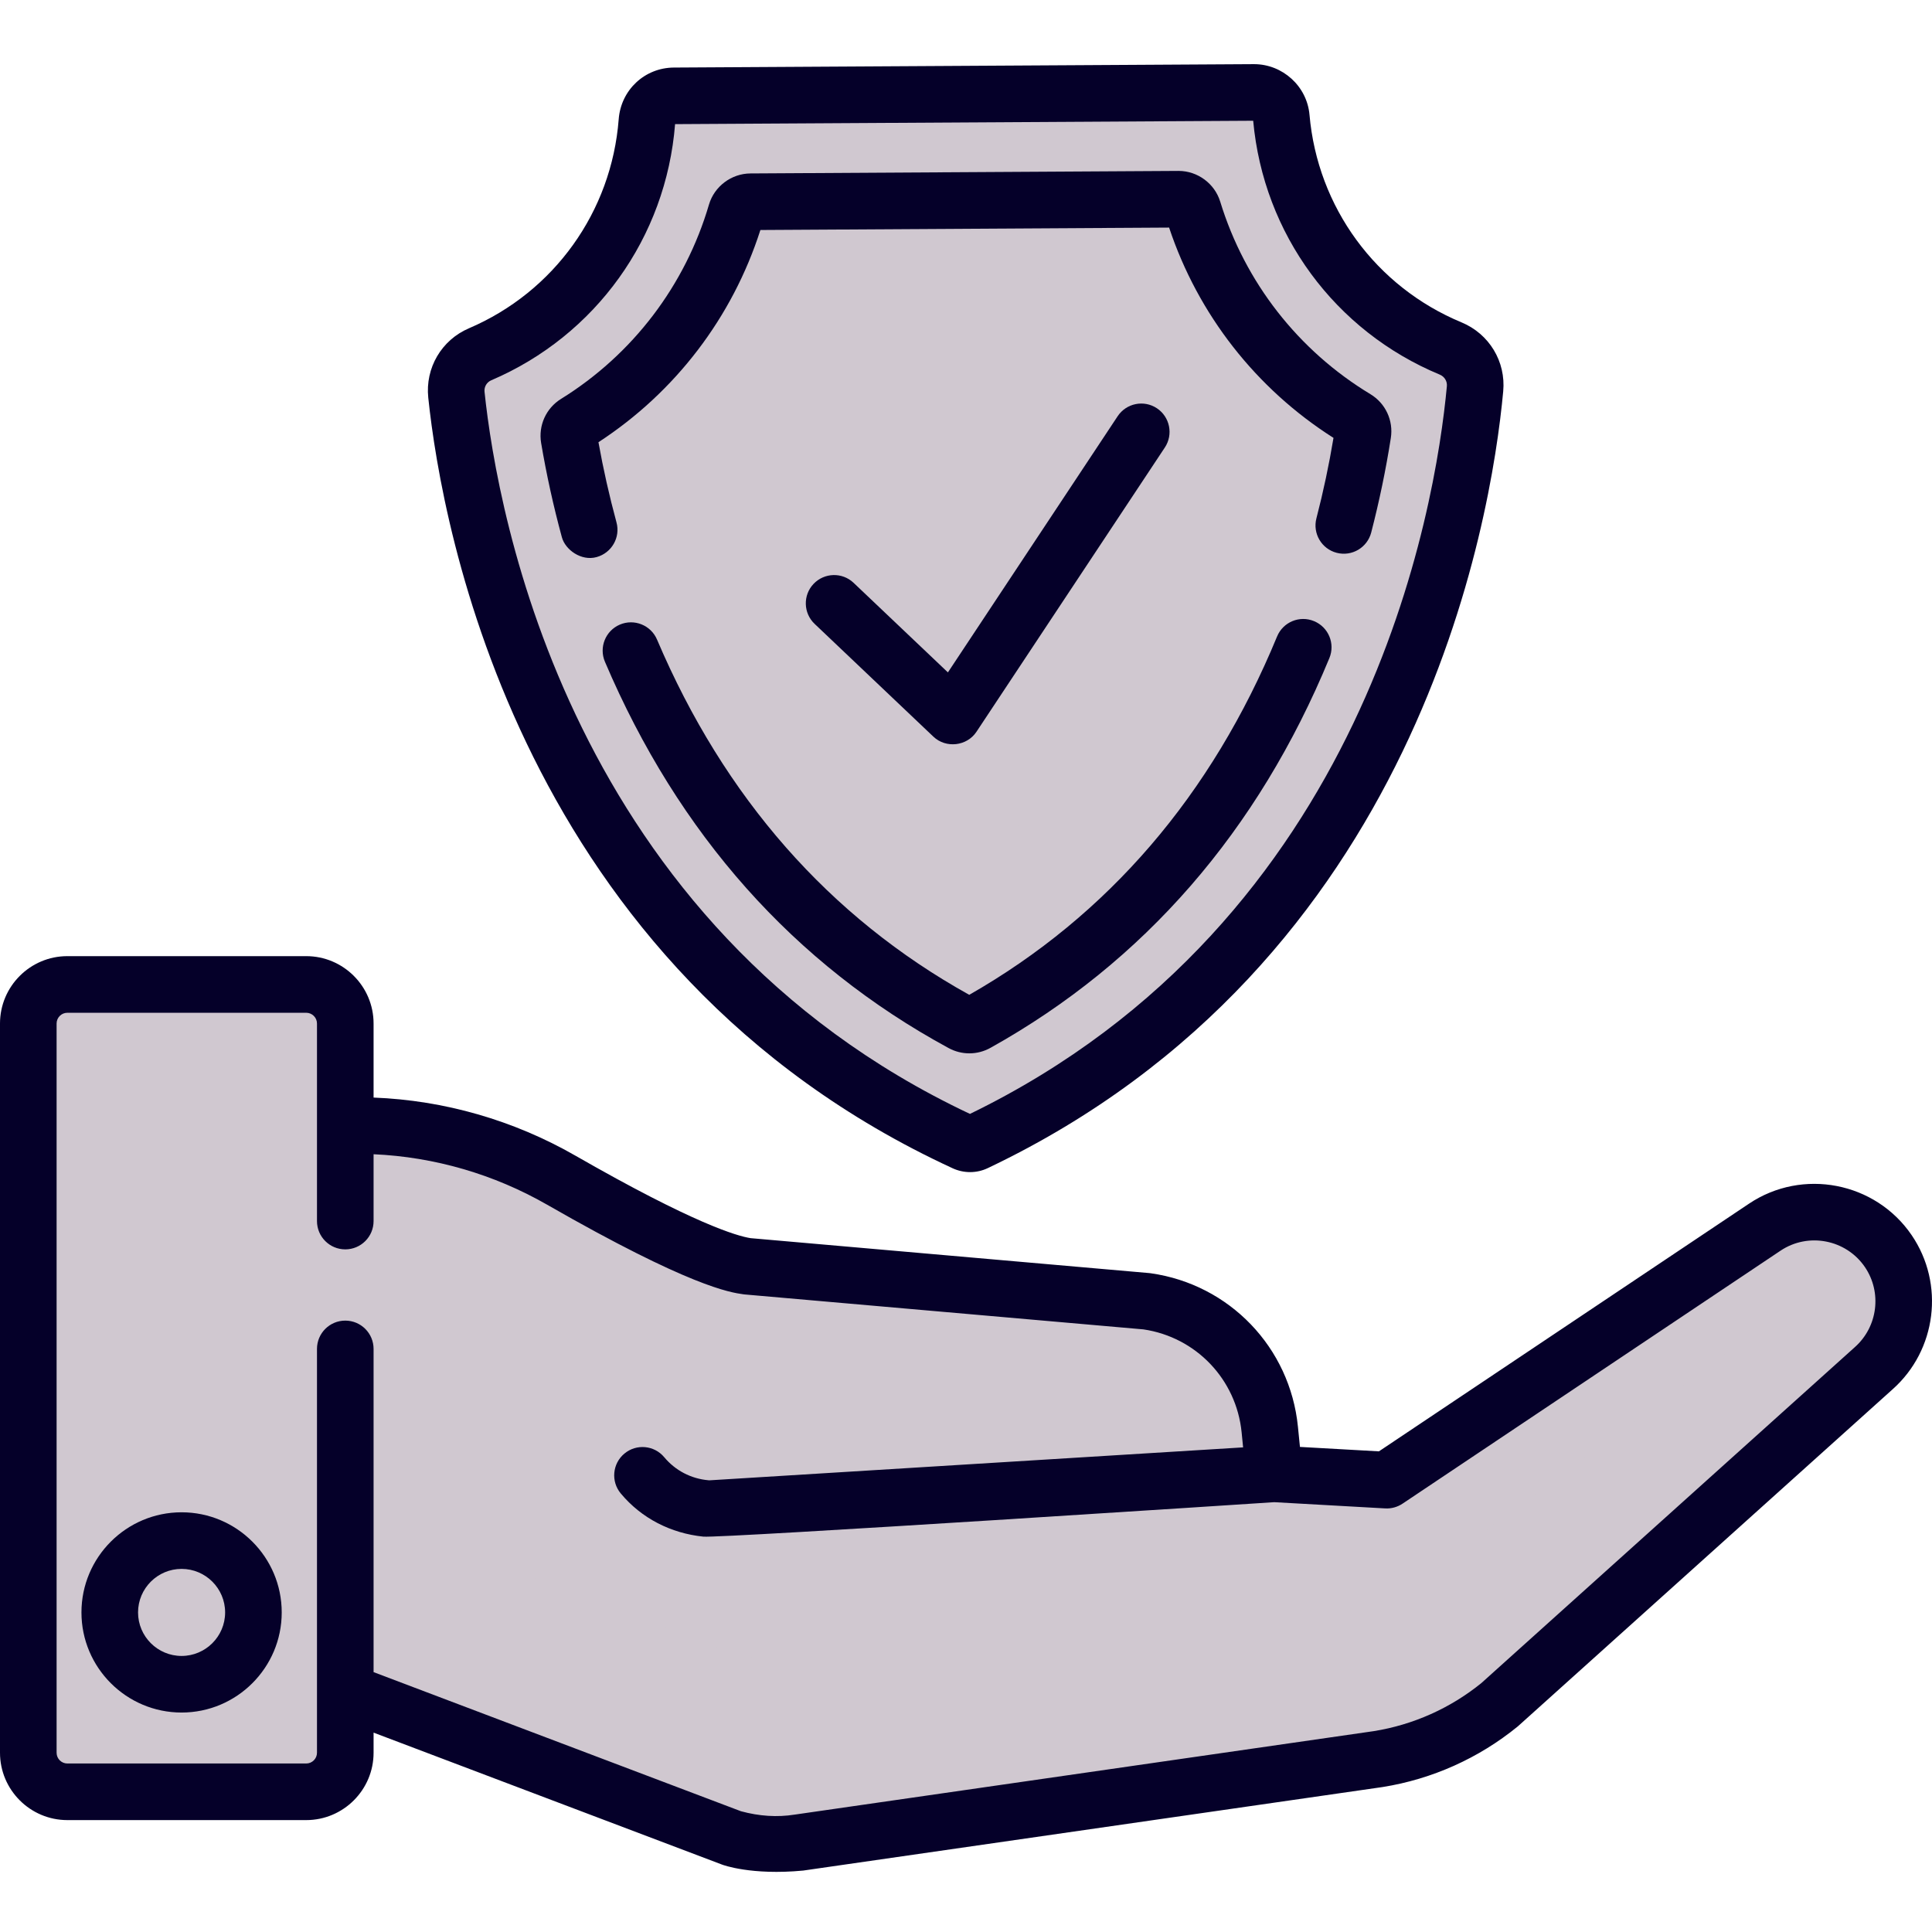 <svg width="88" height="88" viewBox="0 0 88 88" fill="none" xmlns="http://www.w3.org/2000/svg">
<g clip-path="url(#clip0)">
<path d="M80.376 55.882L63.164 67.4L58.035 67.112L57.834 65.094C57.536 62.089 55.222 59.677 52.232 59.253L34.035 57.659C32.252 57.406 28.501 55.424 25.56 53.736C22.773 52.138 19.622 51.276 16.408 51.25L7.157 51.173V73.79L33.344 83.707C34.334 83.987 35.373 84.07 36.389 83.909C36.395 83.909 36.401 83.908 36.407 83.907L62.772 80.106C64.803 79.782 66.712 78.926 68.306 77.626L85.347 62.301C86.875 60.943 87.159 58.661 86.008 56.971C84.75 55.12 82.233 54.634 80.376 55.882Z" fill="#D0C8D0"/>
<path d="M86.008 56.971C85.894 56.803 85.77 56.647 85.636 56.502L68.306 69.229C66.712 70.529 64.803 71.384 62.772 71.708L36.407 75.509C36.401 75.51 36.395 75.51 36.389 75.512C35.373 75.672 34.334 75.588 33.344 75.309L7.157 65.392V73.79L33.344 83.707C34.334 83.987 35.373 84.07 36.389 83.909C36.396 83.909 36.401 83.908 36.407 83.907L62.772 80.107C64.803 79.782 66.712 78.926 68.306 77.626L85.347 62.301C86.875 60.943 87.159 58.661 86.008 56.971Z" fill="#D0C8D0"/>
<path d="M13.945 81.596H3.067C2.084 81.596 1.287 80.799 1.287 79.817V46.602C1.287 45.619 2.084 44.822 3.067 44.822H13.945C14.928 44.822 15.725 45.619 15.725 46.602V79.817C15.725 80.799 14.928 81.596 13.945 81.596Z" fill="#D0C8D0"/>
<path d="M13.945 44.822H7.342V81.596H13.945C14.928 81.596 15.725 80.799 15.725 79.817V46.602C15.725 45.619 14.928 44.822 13.945 44.822Z" fill="#D0C8D0"/>
<path d="M66.073 15.856C61.774 14.071 58.771 10.03 58.36 5.323C58.303 4.679 57.756 4.189 57.11 4.193L44.038 4.269L43.773 4.271L30.701 4.347C30.047 4.351 29.514 4.86 29.463 5.511C29.101 10.219 26.142 14.29 21.864 16.12C21.139 16.43 20.704 17.177 20.786 17.962C21.386 23.699 24.881 43.238 43.932 52.026C44.011 52.063 44.099 52.082 44.186 52.081C44.273 52.08 44.36 52.061 44.439 52.023C63.385 43.013 66.651 23.436 67.184 17.691C67.258 16.9 66.805 16.16 66.073 15.856Z" fill="#D0C8D0"/>
<path d="M66.073 15.856C61.774 14.071 58.77 10.03 58.36 5.323C58.303 4.679 57.756 4.189 57.11 4.193L49.914 4.235C49.923 9.397 53.044 13.929 57.665 15.851C58.4 16.158 58.859 16.898 58.786 17.691C58.292 23.017 55.447 40.233 39.934 49.894C41.185 50.658 42.514 51.372 43.932 52.026C44.012 52.063 44.099 52.082 44.186 52.081C44.273 52.081 44.36 52.061 44.439 52.023C63.385 43.013 66.651 23.436 67.184 17.691C67.257 16.9 66.805 16.16 66.073 15.856Z" fill="#D0C8D0"/>
<path d="M43.818 46.586C30.782 39.511 27.002 26.388 25.918 19.948C25.872 19.672 25.994 19.395 26.231 19.247C29.773 17.051 32.359 13.642 33.527 9.666C33.613 9.373 33.883 9.173 34.188 9.171L53.678 9.056C53.983 9.054 54.255 9.252 54.344 9.544C55.558 13.505 58.184 16.884 61.752 19.039C61.992 19.184 62.117 19.459 62.074 19.736C61.066 26.188 57.441 39.355 44.488 46.582C44.281 46.698 44.026 46.699 43.818 46.586Z" fill="#D0C8D0"/>
<path d="M61.752 19.039C58.185 16.884 55.559 13.505 54.345 9.544C54.256 9.252 53.984 9.054 53.678 9.056L45.82 9.102C46.969 13.254 49.656 16.806 53.355 19.04C53.594 19.184 53.72 19.459 53.677 19.735C52.776 25.501 49.783 36.634 39.907 44.095C41.108 44.985 42.409 45.822 43.819 46.586C44.027 46.699 44.281 46.698 44.488 46.582C57.441 39.355 61.067 26.188 62.075 19.735C62.118 19.459 61.992 19.184 61.752 19.039Z" fill="#D0C8D0"/>
<path d="M11.541 73.425C11.541 75.233 10.076 76.697 8.269 76.697C6.462 76.697 4.997 75.233 4.997 73.425C4.997 71.619 6.462 70.154 8.269 70.154C10.076 70.154 11.541 71.619 11.541 73.425Z" fill="#D0C8D0"/>
<path d="M42.515 33.554C43.088 34.098 44.042 33.988 44.477 33.331L53.057 20.383C53.45 19.789 53.288 18.989 52.694 18.595C52.102 18.203 51.301 18.365 50.908 18.958L43.176 30.627L38.88 26.547C38.364 26.057 37.548 26.079 37.057 26.595C36.567 27.111 36.589 27.927 37.105 28.417C37.104 28.417 42.51 33.55 42.515 33.554Z" fill="#050029"/>
<path d="M43.395 53.215C43.641 53.328 43.913 53.388 44.185 53.388H44.196C44.471 53.387 44.748 53.324 44.995 53.205C64.597 43.883 67.919 23.77 68.469 17.827C68.596 16.471 67.832 15.207 66.569 14.683C62.667 13.063 60.014 9.44 59.646 5.229C59.533 3.932 58.425 2.922 57.12 2.922H57.104L30.696 3.077C29.365 3.084 28.283 4.096 28.181 5.43C27.856 9.643 25.242 13.292 21.36 14.953C20.11 15.488 19.364 16.758 19.507 18.114C20.127 24.05 23.685 44.123 43.395 53.215ZM22.373 17.323C27.134 15.287 30.341 10.818 30.749 5.654L57.081 5.5C57.549 10.652 60.802 15.081 65.581 17.064C65.794 17.153 65.924 17.364 65.903 17.59C65.386 23.159 62.293 41.937 44.18 50.737C25.963 42.151 22.653 23.409 22.07 17.846C22.046 17.621 22.169 17.411 22.373 17.323Z" fill="#050029"/>
<path d="M25.592 24.469C25.747 25.043 26.475 25.568 27.174 25.375C27.86 25.186 28.267 24.48 28.08 23.793C27.752 22.583 27.476 21.357 27.259 20.142C30.761 17.86 33.36 14.454 34.635 10.476L53.251 10.366C54.572 14.328 57.211 17.704 60.739 19.945C60.537 21.163 60.276 22.394 59.961 23.609C59.782 24.298 60.196 25.002 60.885 25.18C61.575 25.359 62.278 24.945 62.457 24.255C62.826 22.829 63.127 21.382 63.35 19.953C63.475 19.155 63.109 18.37 62.421 17.954C59.133 15.968 56.704 12.854 55.579 9.184C55.326 8.359 54.548 7.785 53.685 7.785H53.672L34.182 7.9C33.313 7.905 32.536 8.49 32.292 9.321C31.211 13.003 28.818 16.146 25.554 18.17C24.87 18.594 24.515 19.383 24.648 20.18C24.889 21.606 25.206 23.049 25.592 24.469Z" fill="#050029"/>
<path d="M59.852 28.292C59.194 28.019 58.441 28.333 58.169 28.991C55.19 36.211 50.474 41.7 44.148 45.313C37.773 41.77 32.989 36.327 29.926 29.13C29.647 28.476 28.89 28.171 28.235 28.449C27.58 28.728 27.275 29.485 27.553 30.14C30.896 37.994 36.163 43.915 43.206 47.737C43.503 47.899 43.828 47.979 44.152 47.979C44.484 47.979 44.816 47.895 45.118 47.726C52.109 43.826 57.301 37.853 60.552 29.974C60.824 29.316 60.51 28.563 59.852 28.292Z" fill="#050029"/>
<path d="M8.271 68.883C5.756 68.883 3.71 70.928 3.71 73.444C3.71 75.959 5.756 78.004 8.271 78.004C10.786 78.004 12.832 75.959 12.832 73.444C12.832 70.928 10.786 68.883 8.271 68.883ZM8.271 75.426C7.178 75.426 6.288 74.537 6.288 73.444C6.288 72.35 7.178 71.461 8.271 71.461C9.364 71.461 10.254 72.35 10.254 73.444C10.254 74.537 9.364 75.426 8.271 75.426Z" fill="#050029"/>
<path d="M87.076 56.263C85.423 53.835 82.097 53.192 79.66 54.829L62.808 66.107L59.211 65.905L59.119 64.984C58.76 61.377 56.003 58.503 52.414 57.995C52.391 57.992 52.369 57.989 52.346 57.987L34.188 56.396C33.573 56.3 31.607 55.735 26.204 52.636C23.395 51.025 20.231 50.116 17.016 49.993V46.62C17.016 44.928 15.64 43.551 13.947 43.551H3.069C1.377 43.551 0 44.928 0 46.62V79.835C0 81.526 1.377 82.903 3.069 82.903H13.947C15.639 82.903 17.016 81.526 17.016 79.835V78.919L32.889 84.93C32.924 84.944 34.213 85.426 36.583 85.202C36.59 85.202 62.957 81.4 62.957 81.4C62.964 81.4 62.97 81.398 62.977 81.397C65.23 81.038 67.355 80.085 69.123 78.644C69.139 78.63 69.154 78.617 69.17 78.603L86.203 63.283C88.211 61.5 88.586 58.483 87.076 56.263ZM84.485 61.361L67.47 76.665C66.061 77.807 64.371 78.562 62.579 78.85L36.225 82.649C36.219 82.65 36.21 82.651 36.202 82.652C36.198 82.653 36.193 82.654 36.189 82.654C35.401 82.779 34.58 82.726 33.748 82.499L17.016 76.163V61.441C17.016 60.729 16.439 60.152 15.727 60.152C15.015 60.152 14.438 60.729 14.438 61.441V79.835C14.438 80.105 14.218 80.325 13.947 80.325H3.069C2.798 80.325 2.578 80.105 2.578 79.835V46.62C2.578 46.35 2.798 46.13 3.069 46.13H13.947C14.218 46.13 14.438 46.35 14.438 46.62V55.618C14.438 56.331 15.016 56.907 15.727 56.907C16.44 56.907 17.016 56.33 17.016 55.618V52.574C19.782 52.696 22.502 53.485 24.921 54.873C31.438 58.611 33.258 58.868 33.856 58.953C33.879 58.956 33.901 58.959 33.924 58.961L52.084 60.552C54.478 60.906 56.314 62.829 56.554 65.239L56.622 65.926L32.309 67.427C32.292 67.426 32.276 67.425 32.261 67.423C31.473 67.352 30.761 66.98 30.255 66.374C29.799 65.827 28.986 65.753 28.44 66.21C27.893 66.665 27.819 67.478 28.275 68.025C29.221 69.16 30.556 69.838 32.031 69.991C32.827 70.075 58.04 68.422 58.04 68.422L63.094 68.706C63.373 68.722 63.651 68.645 63.883 68.49L81.096 56.97C82.36 56.12 84.087 56.454 84.944 57.713C85.727 58.865 85.533 60.431 84.485 61.361Z" fill="#050029"/>
</g>
<defs>
<clipPath id="clip0">
<rect width="88" height="88" fill="white"/>
</clipPath>
</defs>
</svg>
